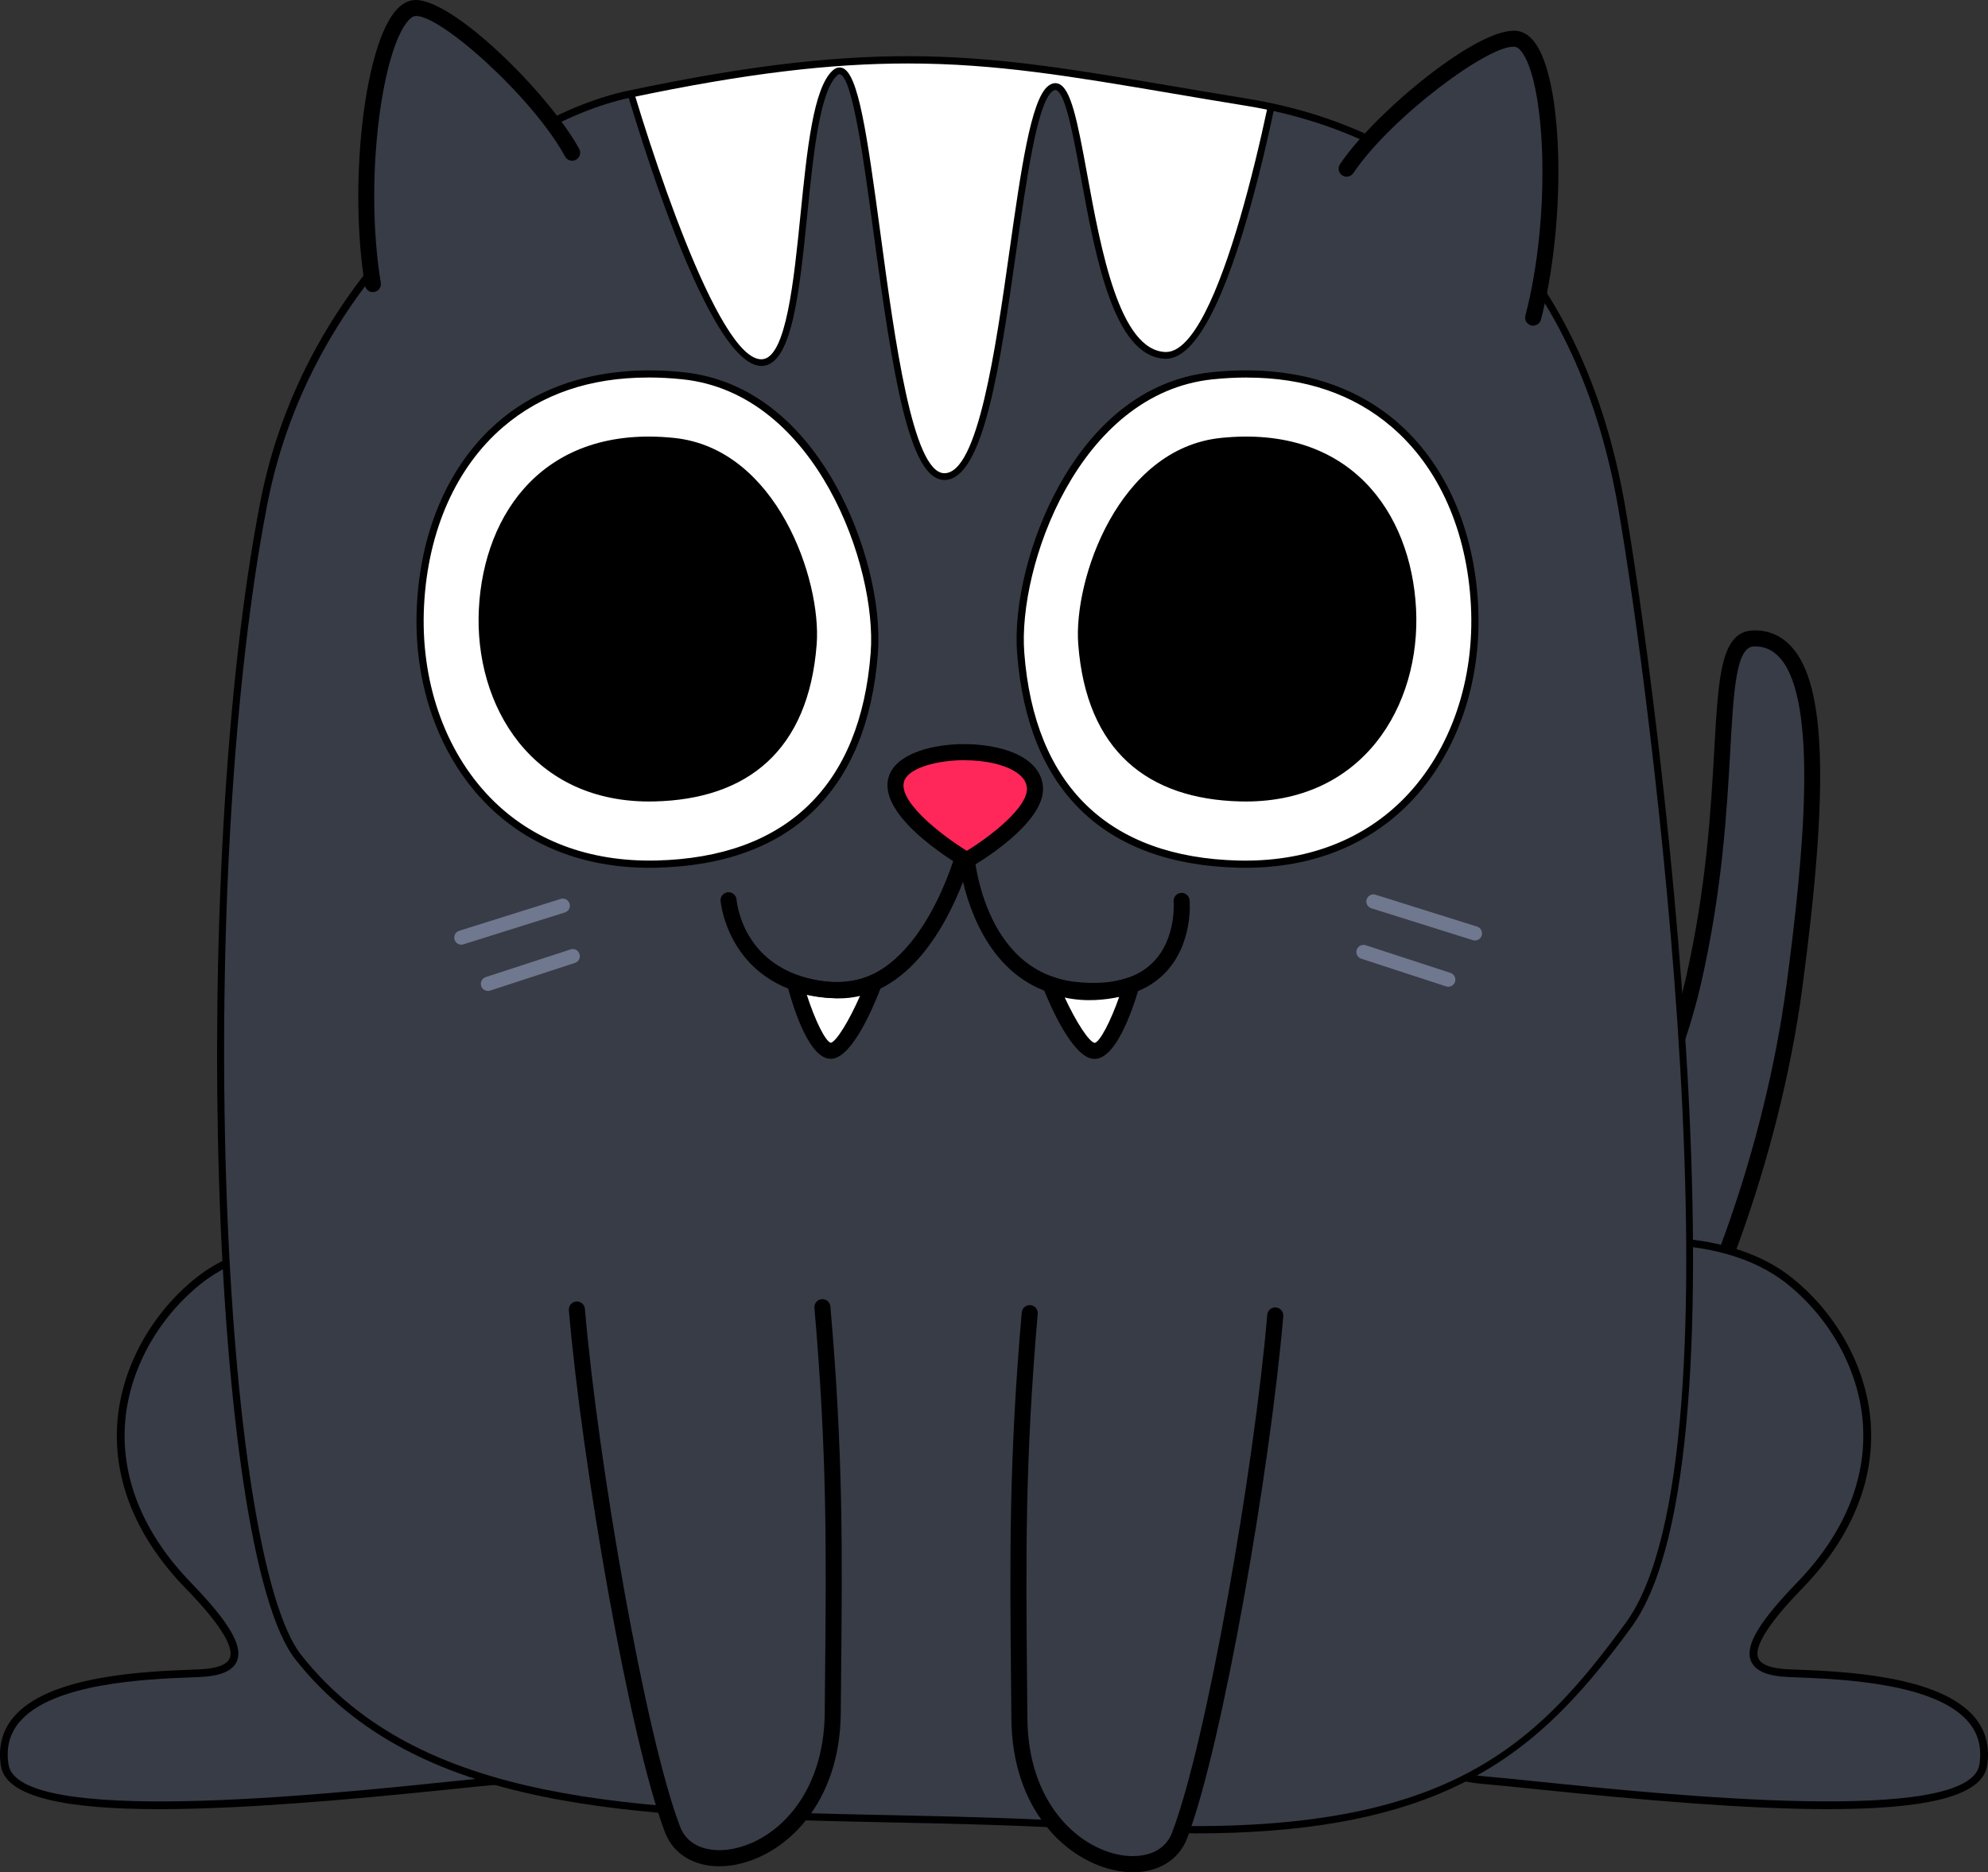 <?xml version="1.0" encoding="UTF-8"?>
<svg id="Layer_2" data-name="Layer 2" xmlns="http://www.w3.org/2000/svg" xmlns:xlink="http://www.w3.org/1999/xlink" viewBox="0 0 464.16 437.1">
  <rect x="0" y="0" width="464.16" height="437.1" fill="#333333" stroke="none"/>
  <defs>
    <style>
      .cls-1 {
        fill: #fff;
      }

      .cls-1, .cls-2, .cls-3, .cls-4 {
        fill-rule: evenodd;
      }

      .cls-2, .cls-5 {
        fill: #383c47;
      }

      .cls-5 {
        clip-rule: evenodd;
      }

      .cls-6 {
        fill: #70788f;
      }

      .cls-7 {
        clip-path: url(#clippath);
      }

      .cls-3 {
        fill: #ff275a;
      }
    </style>
    <clipPath id="clippath">
      <path class="cls-5" d="M290.98,23.84c52.69,8.56,79.46,47.64,87.61,94.24,7.89,45.15,30.64,221.68,1.66,261.31-23.64,32.33-47.21,51.95-123.02,47.04-79.7-5.16-151.64,5.75-187.55-39.49-19.5-24.56-25.04-181.93-8.1-269.38,10.86-56.06,57.67-89.72,85.2-95.54,66.68-14.1,88.52-7.22,144.21,1.82Z"/>
    </clipPath>
  </defs>
  <g id="_10" data-name="10">
    <g>
      <g>
        <path class="cls-2" d="M365.97,290.03s21.2-25.32,29.36-60.8c10.75-46.76,3.16-80.04,14.18-80.18,16.87-.22,15.51,35.7,9.45,81.23-5.27,39.6-21.08,80.95-33.73,97.68l-19.25-37.92Z"/>
        <path d="M385.23,329.83c-.05,0-.11,0-.17,0-.64-.06-1.21-.44-1.5-1.02l-19.25-37.92c-.34-.67-.25-1.48,.23-2.05,.21-.25,21.01-25.42,28.97-60.02,4.93-21.44,5.98-40.21,6.75-53.92,.97-17.22,1.55-27.62,9.23-27.72,3.54-.05,6.54,1.28,8.9,3.94,7.92,8.93,8.65,32.68,2.43,79.41-5.41,40.63-21.58,82.02-34.09,98.56-.36,.47-.91,.74-1.5,.74Zm-17.04-39.57l17.31,34.1c11.93-17.55,26.53-56.22,31.6-94.33,4.03-30.25,7.49-66.28-1.52-76.43-1.62-1.83-3.61-2.75-6.05-2.68-4.18,.05-4.75,10.17-5.54,24.18-.78,13.84-1.84,32.79-6.84,54.55-7.28,31.64-25.03,55.58-28.97,60.61Z"/>
      </g>
      <g>
        <path class="cls-2" d="M46.22,299.12c-17.97,14.49-28.42,43.95-2.39,70.9,11.92,12.34,15.85,20.06,2.66,20.62-13.2,.55-48.56,1.13-45.39,21.48,2.74,17.57,93.96,5.4,116.34,3.52,16.48-1.39,14.69-8.81,12.82-15.41-2.1-7.46-14.13-10.19-7.49-16.53,11.44-10.92,14.78-24.83,15.53-39.23,.81-15.64-6.04-28.68-12.03-35.99-14.67-17.89-58.51-26.74-80.06-9.36Z"/>
        <path d="M37.21,422.38c-21.32,0-35.83-2.63-37-10.12-.68-4.34,.28-8.12,2.85-11.24,8.13-9.89,30.86-10.78,41.79-11.21l1.6-.06c4.14-.17,6.57-1.07,7.2-2.65,1.59-3.97-7.49-13.36-10.47-16.44-11.18-11.57-16.65-24.73-15.82-38.07,.8-12.8,7.63-25.57,18.29-34.16,21.38-17.24,66.02-9.18,81.32,9.49,3.12,3.8,13.22,17.68,12.23,36.61-.93,18-5.81,30.29-15.81,39.83-1.15,1.1-1.71,2.09-1.7,3.01,.02,1.6,1.73,3.17,3.72,4.99,2.25,2.06,4.81,4.4,5.72,7.63,.99,3.49,2.22,7.84-.16,11.27-2.05,2.96-6.45,4.68-13.45,5.27-2.98,.25-7.29,.7-12.27,1.21-24.99,2.58-49.18,4.64-68.04,4.64Zm40.44-131.76c-11.69,0-22.93,2.8-30.86,9.2h0c-10.27,8.28-16.86,20.57-17.62,32.87-.8,12.82,4.5,25.51,15.32,36.71,9.01,9.33,12.26,14.82,10.84,18.36-.93,2.33-3.81,3.57-8.8,3.78l-1.61,.06c-10.66,.42-32.85,1.29-40.47,10.55-2.26,2.75-3.06,5.96-2.46,9.82,2.24,14.38,72.9,7.09,103.07,3.97,4.99-.51,9.3-.96,12.3-1.21,6.43-.54,10.4-2.02,12.12-4.51,1.75-2.53,1-5.92-.09-9.76-.77-2.74-3.12-4.89-5.2-6.79-2.2-2.01-4.28-3.92-4.3-6.3-.02-1.45,.72-2.86,2.26-4.33,9.64-9.2,14.34-21.12,15.25-38.62,.95-18.28-8.81-31.7-11.83-35.38-9.15-11.17-29.12-18.42-47.94-18.42Zm-31.43,8.5h0Z"/>
      </g>
      <g>
        <path class="cls-2" d="M417.95,299.12c17.97,14.49,28.42,43.95,2.39,70.9-11.92,12.34-15.85,20.06-2.66,20.62,13.2,.55,48.56,1.13,45.39,21.48-2.73,17.57-93.96,5.4-116.34,3.52-16.48-1.39-14.69-8.81-12.82-15.41,2.1-7.46,14.13-10.19,7.49-16.53-11.44-10.92-14.78-24.83-15.53-39.23-.81-15.64,6.04-28.68,12.03-35.99,14.67-17.89,58.51-26.74,80.06-9.36Z"/>
        <path d="M426.95,422.38c-18.86,0-43.04-2.06-68.04-4.64-4.98-.51-9.29-.96-12.27-1.21-7-.59-11.4-2.32-13.45-5.27-2.38-3.43-1.15-7.78-.16-11.28,.91-3.23,3.46-5.57,5.72-7.63,1.99-1.82,3.7-3.39,3.72-4.99,0-.92-.55-1.91-1.7-3.01-10-9.54-14.87-21.83-15.81-39.83-.99-18.93,9.11-32.81,12.23-36.61,15.3-18.67,59.94-26.73,81.32-9.49,10.66,8.59,17.5,21.36,18.29,34.16,.83,13.33-4.64,26.5-15.82,38.07-2.98,3.09-12.05,12.48-10.47,16.44,.63,1.58,3.06,2.48,7.2,2.65l1.6,.06c10.92,.43,33.65,1.32,41.79,11.21,2.57,3.12,3.53,6.9,2.85,11.24-1.17,7.49-15.68,10.12-37,10.12Zm-40.44-131.76c-18.82,0-38.79,7.26-47.94,18.42-3.02,3.68-12.78,17.09-11.83,35.38,.91,17.51,5.61,29.42,15.25,38.62,1.54,1.47,2.27,2.88,2.26,4.33-.02,2.38-2.1,4.29-4.3,6.3-2.08,1.9-4.43,4.06-5.2,6.79-1.09,3.84-1.84,7.23-.09,9.76,1.72,2.49,5.69,3.96,12.12,4.51,3,.25,7.31,.7,12.3,1.21,30.17,3.11,100.84,10.4,103.07-3.97,.6-3.86-.2-7.08-2.46-9.82-7.62-9.26-29.81-10.13-40.47-10.55l-1.61-.06c-4.99-.21-7.86-1.45-8.8-3.78-1.42-3.54,1.83-9.03,10.84-18.36,10.82-11.2,16.12-23.89,15.32-36.71-.76-12.3-7.35-24.59-17.62-32.87h0c-7.93-6.4-19.18-9.2-30.86-9.2Z"/>
      </g>
      <g>
        <g>
          <path class="cls-2" d="M290.98,23.84c52.69,8.56,79.46,47.64,87.61,94.24,7.89,45.15,30.64,221.68,1.66,261.31-23.64,32.33-47.21,51.95-123.02,47.04-79.7-5.16-151.64,5.75-187.55-39.49-19.5-24.56-25.04-181.93-8.1-269.38,10.86-56.06,57.67-89.72,85.2-95.54,66.68-14.1,88.52-7.22,144.21,1.82Z"/>
          <g class="cls-7">
            <g>
              <path class="cls-1" d="M144.91,13.59s20.05,72.26,33.18,71.06c11.49-1.05,7.55-59.11,16.85-67.61,9.31-8.5,10.68,93.84,25.45,94.23,14.77,.39,15.89-83.08,24.73-90.5,8.84-7.42,7.34,61.63,26.99,62.2,16.11,.46,29.01-81.18,29.01-81.18,0,0-139.58-5.88-156.21,11.81Z"/>
              <path d="M220.5,112.05s-.08,0-.12,0c-8.06-.21-11.87-23.91-16.38-57.38-2.29-16.99-4.88-36.25-7.85-37.33-.07-.03-.27-.1-.68,.27-4.09,3.73-5.57,18.4-7,32.58-1.8,17.8-3.5,34.61-10.31,35.23-.12,.01-.25,.02-.37,.02-13.37,0-31.58-64.26-33.63-71.65-.07-.26,0-.55,.18-.75C161.02-4.68,295.44,.77,301.16,1.01c.22,0,.43,.11,.57,.29,.14,.17,.2,.4,.17,.62-.53,3.35-13.12,81.83-29.66,81.84-.05,0-.1,0-.15,0-12.04-.35-16.31-23.73-19.75-42.52-1.74-9.54-3.55-19.4-5.74-20.2-.11-.04-.4-.14-.97,.34-3.48,2.92-5.96,20.38-8.36,37.27-3.73,26.26-7.59,53.41-16.77,53.41ZM196.02,15.75c.25,0,.48,.05,.67,.12,3.68,1.34,5.67,14.84,8.87,38.59,3.35,24.87,7.52,55.83,14.87,56.02,.03,0,.06,0,.08,0,7.82,0,11.92-28.86,15.21-52.07,2.66-18.75,4.96-34.93,8.9-38.25,1.04-.88,1.94-.82,2.51-.61,2.9,1.05,4.39,8.43,6.75,21.39,3.16,17.27,7.48,40.92,18.25,41.24,.04,0,.08,0,.12,0,12.45,0,24.25-56.61,27.96-79.65-11.82-.45-137.62-4.85-154.43,11.28,5.59,20.04,21.77,70.07,31.96,70.07,.09,0,.18,0,.28-.01,5.53-.51,7.32-18.21,8.89-33.83,1.53-15.14,2.97-29.45,7.5-33.58,.59-.54,1.14-.71,1.6-.71Z"/>
            </g>
          </g>
        </g>
        <path d="M278.97,428.02c-6.83,0-14.08-.25-21.81-.75-17.39-1.13-34.37-1.49-50.79-1.83-58.52-1.24-109.06-2.31-137.37-37.98-20.03-25.23-24.89-184.24-8.27-270.07,6.17-31.87,23.3-54.05,36.59-67.05,15.29-14.96,33.71-25.86,49.26-29.15,59.43-12.56,83.47-8.49,127.1-1.09,5.46,.93,11.23,1.9,17.41,2.91h0c47.59,7.73,78.95,41.44,88.3,94.93,7.39,42.28,30.89,221.77,1.51,261.96-12.18,16.66-24.03,29.46-42.28,37.76-15.38,6.99-34.66,10.38-59.68,10.38ZM211.91,14.82c-17.73,0-37.56,2.24-64.96,8.03-27.82,5.88-73.93,40.1-84.54,94.87-7.88,40.65-11.46,99.75-9.6,158.08,1.82,56.89,8.54,99.28,17.53,110.61,27.81,35.04,77.98,36.11,136.08,37.34,16.44,.35,33.43,.71,50.86,1.84,78.12,5.07,99.96-16.16,122.29-46.69,29.03-39.71,5.55-218.53-1.81-260.67-9.22-52.72-40.09-85.94-86.91-93.55h0c-6.19-1-11.96-1.98-17.42-2.91-23.3-3.95-40.99-6.95-61.51-6.95Z"/>
      </g>
      <g>
        <path class="cls-6" d="M344.36,219.57c-.16,0-.33-.03-.5-.08l-23.69-7.44c-.87-.27-1.36-1.21-1.08-2.08,.27-.87,1.2-1.36,2.08-1.08l23.69,7.44c.87,.27,1.36,1.21,1.09,2.08-.22,.71-.88,1.16-1.58,1.16Z"/>
        <path class="cls-6" d="M338.14,230.37c-.17,0-.34-.03-.51-.08l-19.8-6.46c-.87-.28-1.35-1.22-1.06-2.09,.28-.87,1.22-1.35,2.09-1.06l19.8,6.46c.87,.28,1.35,1.22,1.06,2.09-.23,.7-.88,1.14-1.58,1.14Z"/>
      </g>
      <g>
        <path class="cls-6" d="M107.71,220.55c-.71,0-1.36-.45-1.58-1.16-.27-.87,.21-1.8,1.08-2.08l23.69-7.44c.88-.27,1.8,.21,2.08,1.08,.27,.87-.21,1.8-1.09,2.08l-23.69,7.44c-.17,.05-.33,.08-.5,.08Z"/>
        <path class="cls-6" d="M113.93,231.35c-.7,0-1.35-.44-1.58-1.14-.28-.87,.19-1.81,1.06-2.09l19.8-6.46c.87-.29,1.81,.19,2.09,1.06,.28,.87-.19,1.81-1.06,2.09l-19.8,6.46c-.17,.06-.34,.08-.51,.08Z"/>
      </g>
      <g>
        <g>
          <path class="cls-1" d="M238.31,152.46c-1.55-20.22,12.51-61.42,44.75-64.74,40.44-4.16,59.62,23.29,61.2,53.56,1.58,30.27-16.6,61.37-55.08,60.45-29.07-.69-48.32-15.85-50.88-49.28Z"/>
          <path d="M290.81,202.6c-.54,0-1.09,0-1.64-.02-31.36-.75-49.24-18.06-51.69-50.05h0c-.88-11.48,2.97-26.86,9.81-39.18,6.12-11.02,17.28-24.56,35.69-26.46,17.29-1.78,32.17,2.19,43.03,11.49,11.38,9.74,18.16,24.96,19.1,42.86,.94,17.95-4.87,34.77-15.92,46.15-9.69,9.97-22.93,15.21-38.37,15.21Zm.31-114.46c-2.58,0-5.24,.14-7.97,.42-31.39,3.23-45.54,43.87-44,63.84h0c2.38,31.01,19.69,47.78,50.06,48.51,15.68,.35,29.07-4.71,38.77-14.68,10.73-11.04,16.37-27.41,15.45-44.89-.91-17.44-7.49-32.24-18.51-41.68-8.94-7.66-20.29-11.51-33.8-11.51Z"/>
        </g>
        <path class="cls-4" d="M251.75,150.43c-1.15-15.05,9.32-45.72,33.31-48.19,30.1-3.1,44.38,17.34,45.56,39.87,1.18,22.53-12.36,45.68-41,45-21.64-.52-35.96-11.8-37.87-36.68Z"/>
      </g>
      <g>
        <g>
          <path class="cls-1" d="M204.13,152.46c1.55-20.22-12.51-61.42-44.75-64.74-40.44-4.16-59.62,23.29-61.2,53.56-1.58,30.27,16.6,61.37,55.08,60.45,29.07-.69,48.32-15.85,50.88-49.28Z"/>
          <path d="M151.63,202.6c-15.44,0-28.68-5.24-38.37-15.21-11.06-11.38-16.86-28.2-15.92-46.15,.94-17.9,7.72-33.12,19.1-42.86,10.86-9.29,25.74-13.26,43.03-11.49,18.41,1.9,29.57,15.43,35.69,26.46,6.84,12.32,10.69,27.7,9.81,39.18h0c-2.45,32-20.33,49.31-51.69,50.05-.55,.01-1.1,.02-1.64,.02Zm-.31-114.46c-13.51,0-24.85,3.86-33.8,11.51-11.03,9.44-17.6,24.24-18.51,41.68-.91,17.49,4.72,33.85,15.45,44.89,9.7,9.98,23.1,15.05,38.77,14.68,30.37-.72,47.69-17.5,50.06-48.51h0c1.53-19.97-12.61-60.61-44-63.84-2.73-.28-5.39-.42-7.97-.42Z"/>
        </g>
        <path class="cls-4" d="M190.68,150.43c1.15-15.05-9.32-45.72-33.31-48.19-30.1-3.1-44.38,17.34-45.56,39.87-1.18,22.53,12.36,45.68,41,45,21.64-.52,35.96-11.8,37.87-36.68Z"/>
      </g>
      <g>
        <path class="cls-2" d="M314.41,39.39c8.44-12.61,32.71-31.67,39.77-30.27,8.37,1.66,10.56,38.99,3.78,65.05-5.16,19.83-51.99-22.17-43.55-34.78Z"/>
        <path d="M357.96,76.04c-.16,0-.31-.02-.47-.06-1-.26-1.6-1.28-1.34-2.29,5.97-22.94,4.73-52.72-.46-61.01-.63-1-1.29-1.62-1.86-1.73-5.5-1.08-29.06,16.35-37.85,29.47-.58,.86-1.74,1.09-2.6,.52-.86-.58-1.09-1.74-.52-2.6,8.08-12.07,33.04-32.8,41.69-31.07,1.64,.33,3.09,1.47,4.31,3.41,6.26,9.98,6.71,41.65,.92,63.94-.22,.84-.98,1.4-1.81,1.4Z"/>
      </g>
      <g>
        <path class="cls-2" d="M133.59,35.65C126.34,22.33,103.89,1.14,96.74,1.89c-8.49,.89-14.06,37.87-9.68,64.43,3.33,20.21,53.79-17.35,46.53-30.67Z"/>
        <path d="M87.06,68.2c-.9,0-1.7-.65-1.85-1.57-3.75-22.73-.41-54.23,6.73-63.59,1.39-1.82,2.94-2.83,4.6-3.01,8.78-.9,31.75,21.97,38.69,34.73,.5,.91,.16,2.05-.75,2.54-.91,.5-2.05,.16-2.54-.75C124.39,22.67,102.54,3.15,96.93,3.75c-.58,.06-1.3,.61-2.01,1.55-5.93,7.78-9.87,37.32-6.01,60.71,.17,1.02-.52,1.99-1.54,2.15-.1,.02-.21,.03-.31,.03Z"/>
      </g>
      <g>
        <g>
          <path class="cls-1" d="M185.62,229.52s9.44,3.78,18.5-.13c0,0-5.83,15.39-9.98,15.93-4.15,.54-8.52-15.8-8.52-15.8Z"/>
          <path d="M193.95,247.2c-4.81,0-8.41-10.7-10.15-17.2-.18-.69,.04-1.42,.57-1.89,.53-.47,1.28-.6,1.94-.34h0c.09,.04,8.86,3.43,17.06-.11,.69-.29,1.49-.15,2.04,.37,.54,.52,.73,1.32,.46,2.02-1.87,4.94-6.74,16.51-11.49,17.13-.14,.02-.28,.03-.42,.03Zm-5.57-14.93c1.88,5.87,4.32,10.86,5.59,11.18,1.27-.22,4.28-5.12,6.88-11.05-4.89,1.12-9.48,.54-12.47-.13Z"/>
        </g>
        <g>
          <path class="cls-1" d="M264.17,229.98s-9.88,3.77-18.93-.15c0,0,5.97,14.95,10.12,15.5,4.15,.54,8.81-15.35,8.81-15.35Z"/>
          <path d="M255.55,247.22c-.14,0-.29,0-.43-.03-4.73-.62-9.7-11.86-11.62-16.66-.28-.71-.11-1.51,.43-2.04,.54-.53,1.35-.68,2.05-.38,8.21,3.55,17.43,.15,17.53,.12,.66-.25,1.42-.1,1.94,.38,.52,.48,.73,1.22,.53,1.9-1.85,6.32-5.63,16.71-10.42,16.71Zm-6.96-14.34c2.66,5.73,5.69,10.42,7.01,10.6,1.22-.26,3.72-5.05,5.71-10.74-3.07,.67-7.79,1.25-12.73,.15Z"/>
        </g>
        <path d="M255.36,233.23c-1.35,0-2.76-.07-4.22-.22-17.51-1.74-23.97-17.41-26.3-27.13-4.07,10.55-13.6,28.51-30.89,27.14-23.89-1.89-25.69-22.49-25.71-22.7-.08-1.03,.7-1.93,1.73-2.01,1.01-.07,1.93,.7,2.01,1.73,.06,.73,1.65,17.62,22.26,19.24,20.74,1.65,29.29-31.34,29.37-31.67,.23-.9,1.09-1.5,1.99-1.41,.92,.09,1.64,.83,1.69,1.76,.07,1.19,1.95,29.12,24.21,31.32,7.88,.78,13.8-.74,17.62-4.52,5.6-5.54,4.91-14.18,4.9-14.27-.09-1.03,.67-1.94,1.7-2.03,1.02-.11,1.94,.67,2.03,1.7,.04,.43,.85,10.49-6,17.26-3.9,3.86-9.41,5.8-16.41,5.8Z"/>
        <g>
          <path class="cls-3" d="M225.73,200.82s-20.18-11.77-16.12-19.71c4.01-7.84,31.88-7.71,32.04,3.03,.11,7.39-15.92,16.68-15.92,16.68Z"/>
          <path d="M225.73,202.7c-.33,0-.65-.08-.94-.26-2.22-1.3-21.57-12.93-16.84-22.18,3.01-5.89,15.71-7.85,25.05-5.67,6.63,1.54,10.47,5.02,10.53,9.53,.12,8.25-15.11,17.33-16.85,18.33-.29,.17-.62,.25-.94,.25Zm-.56-25.22c-6.4,0-12.5,1.76-13.89,4.48-2.33,4.56,8.18,12.82,14.45,16.68,5.83-3.56,14.1-10.14,14.04-14.47-.06-3.76-5.36-5.4-7.64-5.93-2.22-.52-4.61-.75-6.97-.75Z"/>
        </g>
      </g>
      <g>
        <path class="cls-2" d="M157.05,427.18c5.5,14.35,37.11,5.66,37.38-27.25,.28-32.91,.81-60.2-5.94-96.48-1.26-6.78-48.7-7.43-50.11-.37-5.49,27.58,10.45,102.64,18.67,124.1Z"/>
        <path d="M167.94,435.72c-5.96,0-10.74-2.89-12.65-7.87-8.21-21.43-19.41-86.05-22.47-121.96-.09-1.03,.68-1.94,1.71-2.03,1.05-.09,1.94,.68,2.03,1.71,3.04,35.67,14.12,99.77,22.24,120.93,1.95,5.08,7.51,6.02,12.06,5.19,10.34-1.87,21.54-12.61,21.7-31.79l.08-8.76c.28-28.83,.49-51.6-2.49-85.79-.09-1.03,.67-1.94,1.7-2.03,1.05-.09,1.94,.67,2.03,1.7,3,34.37,2.78,57.22,2.5,86.15l-.08,8.76c-.18,21.31-12.97,33.31-24.78,35.45-1.23,.22-2.43,.33-3.58,.33Z"/>
      </g>
      <g>
        <path class="cls-2" d="M275.4,428.56c-5.5,14.35-37.11,5.65-37.38-27.25-.28-32.91-.81-60.2,5.94-96.48,1.26-6.78,48.7-7.43,50.11-.37,5.49,27.58-10.45,102.64-18.67,124.1Z"/>
        <path d="M264.5,437.1c-1.15,0-2.35-.11-3.58-.33-11.81-2.13-24.6-14.14-24.78-35.45l-.08-8.76c-.28-28.93-.5-51.78,2.5-86.15,.09-1.03,1-1.79,2.03-1.7,1.03,.09,1.79,1,1.7,2.03-2.98,34.19-2.76,56.96-2.49,85.79l.08,8.76c.16,19.18,11.36,29.92,21.7,31.79,4.55,.82,10.11-.11,12.06-5.19,8.11-21.17,19.2-85.26,22.24-120.93,.09-1.03,1-1.8,2.03-1.71,1.03,.09,1.8,1,1.71,2.03-3.06,35.91-14.26,100.53-22.47,121.96-1.91,4.98-6.69,7.87-12.65,7.87Z"/>
      </g>
    </g>
  </g>
</svg>